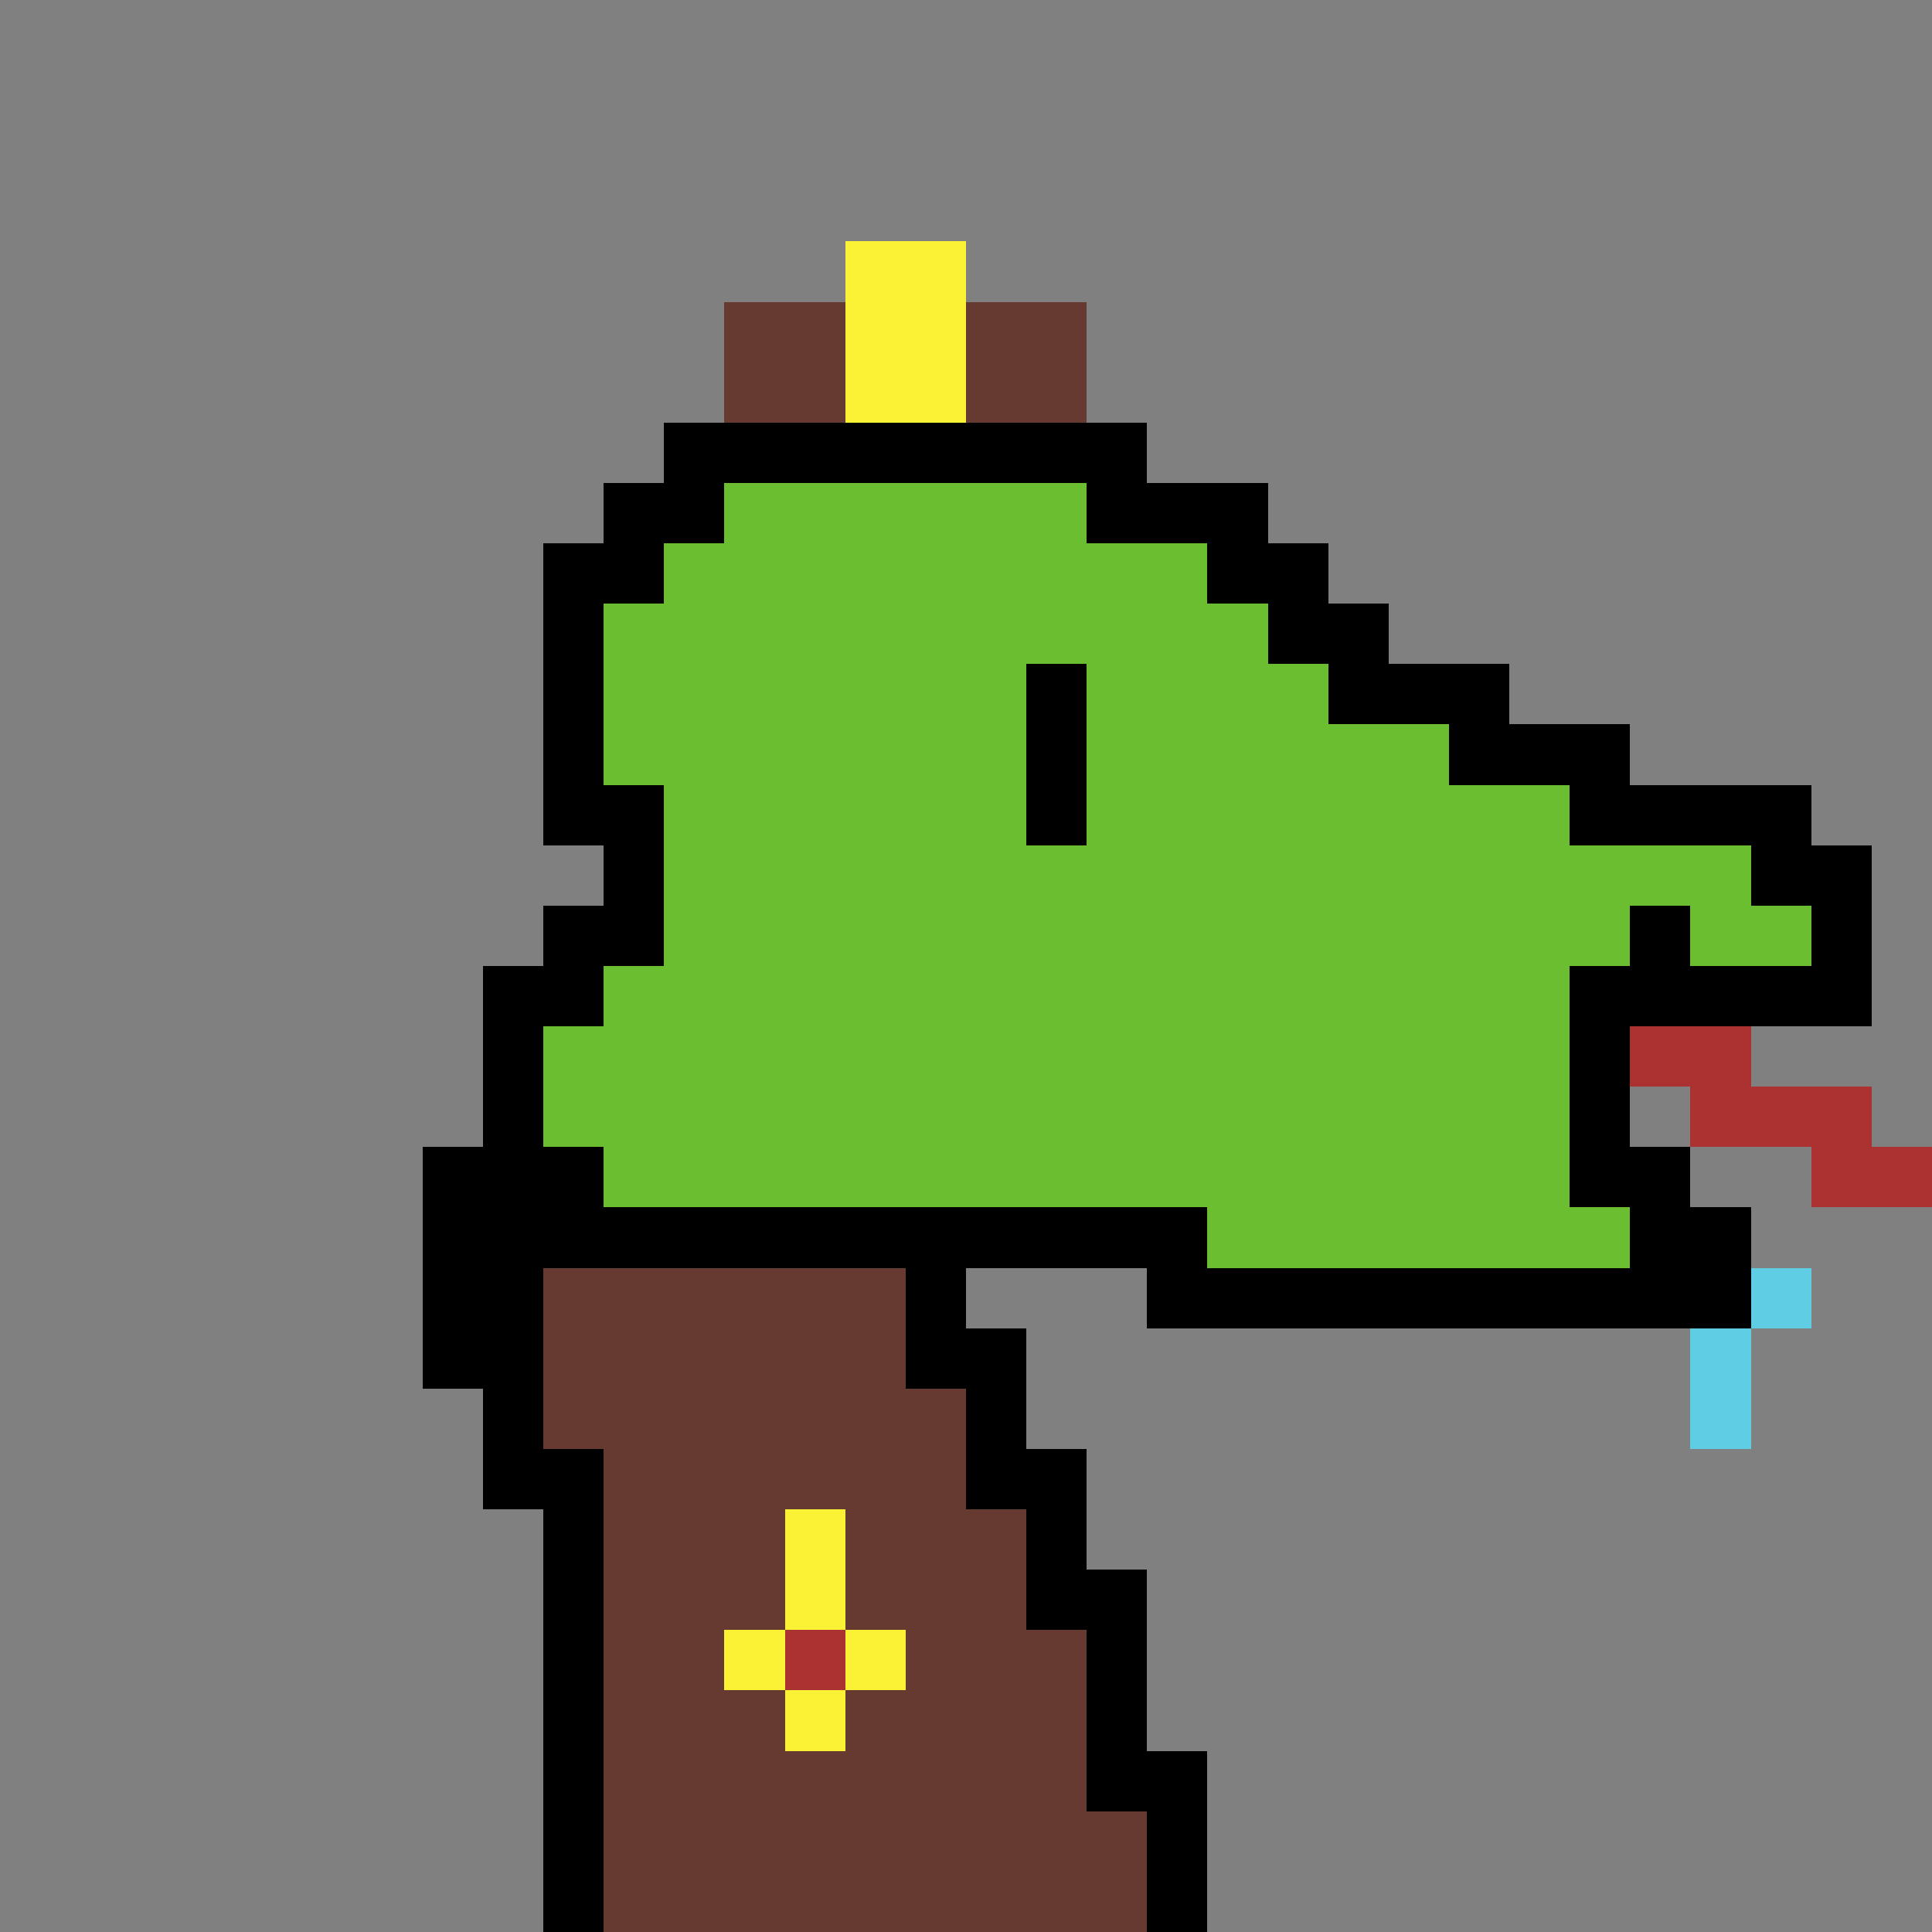 <svg xmlns="http://www.w3.org/2000/svg" width="32" height="32" shape-rendering="crispEdges"><rect width="100%" height="100%" fill="#808080" stroke="none"/><path fill="#FBF236" d="M14 4h1v1h-1zm1 0h1v1h-1z"/><path fill="#663931" d="M12 5h1v1h-1zm1 0h1v1h-1z"/><path fill="#FBF236" d="M14 5h1v1h-1zm1 0h1v1h-1z"/><path fill="#663931" d="M16 5h1v1h-1zm1 0h1v1h-1zm-5 1h1v1h-1zm1 0h1v1h-1z"/><path fill="#FBF236" d="M14 6h1v1h-1zm1 0h1v1h-1z"/><path fill="#663931" d="M16 6h1v1h-1zm1 0h1v1h-1z"/><path d="M11 7h1v1h-1zm1 0h1v1h-1zm1 0h1v1h-1zm1 0h1v1h-1zm1 0h1v1h-1zm1 0h1v1h-1zm1 0h1v1h-1zm1 0h1v1h-1zm-8 1h1v1h-1zm1 0h1v1h-1z"/><path fill="#6ABE30" d="M12 8h1v1h-1zm1 0h1v1h-1zm1 0h1v1h-1zm1 0h1v1h-1zm1 0h1v1h-1zm1 0h1v1h-1z"/><path d="M18 8h1v1h-1zm1 0h1v1h-1zm1 0h1v1h-1zM9 9h1v1H9zm1 0h1v1h-1z"/><path fill="#6ABE30" d="M11 9h1v1h-1zm1 0h1v1h-1zm1 0h1v1h-1zm1 0h1v1h-1zm1 0h1v1h-1zm1 0h1v1h-1zm1 0h1v1h-1zm1 0h1v1h-1zm1 0h1v1h-1z"/><path d="M20 9h1v1h-1zm1 0h1v1h-1zM9 10h1v1H9z"/><path fill="#6ABE30" d="M10 10h1v1h-1zm1 0h1v1h-1zm1 0h1v1h-1zm1 0h1v1h-1zm1 0h1v1h-1zm1 0h1v1h-1zm1 0h1v1h-1zm1 0h1v1h-1zm1 0h1v1h-1zm1 0h1v1h-1zm1 0h1v1h-1z"/><path d="M21 10h1v1h-1zm1 0h1v1h-1zM9 11h1v1H9z"/><path fill="#6ABE30" d="M10 11h1v1h-1zm1 0h1v1h-1zm1 0h1v1h-1zm1 0h1v1h-1zm1 0h1v1h-1zm1 0h1v1h-1zm1 0h1v1h-1z"/><path d="M17 11h1v1h-1z"/><path fill="#6ABE30" d="M18 11h1v1h-1zm1 0h1v1h-1zm1 0h1v1h-1zm1 0h1v1h-1z"/><path d="M22 11h1v1h-1zm1 0h1v1h-1zm1 0h1v1h-1zM9 12h1v1H9z"/><path fill="#6ABE30" d="M10 12h1v1h-1zm1 0h1v1h-1zm1 0h1v1h-1zm1 0h1v1h-1zm1 0h1v1h-1zm1 0h1v1h-1zm1 0h1v1h-1z"/><path d="M17 12h1v1h-1z"/><path fill="#6ABE30" d="M18 12h1v1h-1zm1 0h1v1h-1zm1 0h1v1h-1zm1 0h1v1h-1zm1 0h1v1h-1zm1 0h1v1h-1z"/><path d="M24 12h1v1h-1zm1 0h1v1h-1zm1 0h1v1h-1zM9 13h1v1H9zm1 0h1v1h-1z"/><path fill="#6ABE30" d="M11 13h1v1h-1zm1 0h1v1h-1zm1 0h1v1h-1zm1 0h1v1h-1zm1 0h1v1h-1zm1 0h1v1h-1z"/><path d="M17 13h1v1h-1z"/><path fill="#6ABE30" d="M18 13h1v1h-1zm1 0h1v1h-1zm1 0h1v1h-1zm1 0h1v1h-1zm1 0h1v1h-1zm1 0h1v1h-1zm1 0h1v1h-1zm1 0h1v1h-1z"/><path d="M26 13h1v1h-1zm1 0h1v1h-1zm1 0h1v1h-1zm1 0h1v1h-1zm-19 1h1v1h-1z"/><path fill="#6ABE30" d="M11 14h1v1h-1zm1 0h1v1h-1zm1 0h1v1h-1zm1 0h1v1h-1zm1 0h1v1h-1zm1 0h1v1h-1zm1 0h1v1h-1zm1 0h1v1h-1zm1 0h1v1h-1zm1 0h1v1h-1zm1 0h1v1h-1zm1 0h1v1h-1zm1 0h1v1h-1zm1 0h1v1h-1zm1 0h1v1h-1zm1 0h1v1h-1zm1 0h1v1h-1zm1 0h1v1h-1z"/><path d="M29 14h1v1h-1zm1 0h1v1h-1zM9 15h1v1H9zm1 0h1v1h-1z"/><path fill="#6ABE30" d="M11 15h1v1h-1zm1 0h1v1h-1zm1 0h1v1h-1zm1 0h1v1h-1zm1 0h1v1h-1zm1 0h1v1h-1zm1 0h1v1h-1zm1 0h1v1h-1zm1 0h1v1h-1zm1 0h1v1h-1zm1 0h1v1h-1zm1 0h1v1h-1zm1 0h1v1h-1zm1 0h1v1h-1zm1 0h1v1h-1zm1 0h1v1h-1z"/><path d="M27 15h1v1h-1z"/><path fill="#6ABE30" d="M28 15h1v1h-1zm1 0h1v1h-1z"/><path d="M30 15h1v1h-1zM8 16h1v1H8zm1 0h1v1H9z"/><path fill="#6ABE30" d="M10 16h1v1h-1zm1 0h1v1h-1zm1 0h1v1h-1zm1 0h1v1h-1zm1 0h1v1h-1zm1 0h1v1h-1zm1 0h1v1h-1zm1 0h1v1h-1zm1 0h1v1h-1zm1 0h1v1h-1zm1 0h1v1h-1zm1 0h1v1h-1zm1 0h1v1h-1zm1 0h1v1h-1zm1 0h1v1h-1zm1 0h1v1h-1z"/><path d="M26 16h1v1h-1zm1 0h1v1h-1zm1 0h1v1h-1zm1 0h1v1h-1zm1 0h1v1h-1zM8 17h1v1H8z"/><path fill="#6ABE30" d="M9 17h1v1H9zm1 0h1v1h-1zm1 0h1v1h-1zm1 0h1v1h-1zm1 0h1v1h-1zm1 0h1v1h-1zm1 0h1v1h-1zm1 0h1v1h-1zm1 0h1v1h-1zm1 0h1v1h-1zm1 0h1v1h-1zm1 0h1v1h-1zm1 0h1v1h-1zm1 0h1v1h-1zm1 0h1v1h-1zm1 0h1v1h-1zm1 0h1v1h-1z"/><path d="M26 17h1v1h-1z"/><path fill="#AC3232" d="M27 17h1v1h-1zm1 0h1v1h-1z"/><path d="M8 18h1v1H8z"/><path fill="#6ABE30" d="M9 18h1v1H9zm1 0h1v1h-1zm1 0h1v1h-1zm1 0h1v1h-1zm1 0h1v1h-1zm1 0h1v1h-1zm1 0h1v1h-1zm1 0h1v1h-1zm1 0h1v1h-1zm1 0h1v1h-1zm1 0h1v1h-1zm1 0h1v1h-1zm1 0h1v1h-1zm1 0h1v1h-1zm1 0h1v1h-1zm1 0h1v1h-1zm1 0h1v1h-1z"/><path d="M26 18h1v1h-1z"/><path fill="#AC3232" d="M28 18h1v1h-1zm1 0h1v1h-1zm1 0h1v1h-1z"/><path d="M7 19h1v1H7zm1 0h1v1H8zm1 0h1v1H9z"/><path fill="#6ABE30" d="M10 19h1v1h-1zm1 0h1v1h-1zm1 0h1v1h-1zm1 0h1v1h-1zm1 0h1v1h-1zm1 0h1v1h-1zm1 0h1v1h-1zm1 0h1v1h-1zm1 0h1v1h-1zm1 0h1v1h-1zm1 0h1v1h-1zm1 0h1v1h-1zm1 0h1v1h-1zm1 0h1v1h-1zm1 0h1v1h-1zm1 0h1v1h-1z"/><path d="M26 19h1v1h-1zm1 0h1v1h-1z"/><path fill="#AC3232" d="M30 19h1v1h-1zm1 0h1v1h-1z"/><path d="M7 20h1v1H7zm1 0h1v1H8zm1 0h1v1H9zm1 0h1v1h-1zm1 0h1v1h-1zm1 0h1v1h-1zm1 0h1v1h-1zm1 0h1v1h-1zm1 0h1v1h-1zm1 0h1v1h-1zm1 0h1v1h-1zm1 0h1v1h-1zm1 0h1v1h-1z"/><path fill="#6ABE30" d="M20 20h1v1h-1zm1 0h1v1h-1zm1 0h1v1h-1zm1 0h1v1h-1zm1 0h1v1h-1zm1 0h1v1h-1zm1 0h1v1h-1z"/><path d="M27 20h1v1h-1zm1 0h1v1h-1zM7 21h1v1H7zm1 0h1v1H8z"/><path fill="#663931" d="M9 21h1v1H9zm1 0h1v1h-1zm1 0h1v1h-1zm1 0h1v1h-1zm1 0h1v1h-1zm1 0h1v1h-1z"/><path d="M15 21h1v1h-1zm4 0h1v1h-1zm1 0h1v1h-1zm1 0h1v1h-1zm1 0h1v1h-1zm1 0h1v1h-1zm1 0h1v1h-1zm1 0h1v1h-1zm1 0h1v1h-1zm1 0h1v1h-1zm1 0h1v1h-1z"/><path fill="#5FCDE4" d="M29 21h1v1h-1z"/><path d="M7 22h1v1H7zm1 0h1v1H8z"/><path fill="#663931" d="M9 22h1v1H9zm1 0h1v1h-1zm1 0h1v1h-1zm1 0h1v1h-1zm1 0h1v1h-1zm1 0h1v1h-1z"/><path d="M15 22h1v1h-1zm1 0h1v1h-1z"/><path fill="#5FCDE4" d="M28 22h1v1h-1z"/><path d="M8 23h1v1H8z"/><path fill="#663931" d="M9 23h1v1H9zm1 0h1v1h-1zm1 0h1v1h-1zm1 0h1v1h-1zm1 0h1v1h-1zm1 0h1v1h-1zm1 0h1v1h-1z"/><path d="M16 23h1v1h-1z"/><path fill="#5FCDE4" d="M28 23h1v1h-1z"/><path d="M8 24h1v1H8zm1 0h1v1H9z"/><path fill="#663931" d="M10 24h1v1h-1zm1 0h1v1h-1zm1 0h1v1h-1zm1 0h1v1h-1zm1 0h1v1h-1zm1 0h1v1h-1z"/><path d="M16 24h1v1h-1zm1 0h1v1h-1zm-8 1h1v1H9z"/><path fill="#663931" d="M10 25h1v1h-1zm1 0h1v1h-1zm1 0h1v1h-1z"/><path fill="#FBF236" d="M13 25h1v1h-1z"/><path fill="#663931" d="M14 25h1v1h-1zm1 0h1v1h-1zm1 0h1v1h-1z"/><path d="M17 25h1v1h-1zm-8 1h1v1H9z"/><path fill="#663931" d="M10 26h1v1h-1zm1 0h1v1h-1zm1 0h1v1h-1z"/><path fill="#FBF236" d="M13 26h1v1h-1z"/><path fill="#663931" d="M14 26h1v1h-1zm1 0h1v1h-1zm1 0h1v1h-1z"/><path d="M17 26h1v1h-1zm1 0h1v1h-1zm-9 1h1v1H9z"/><path fill="#663931" d="M10 27h1v1h-1zm1 0h1v1h-1z"/><path fill="#FBF236" d="M12 27h1v1h-1z"/><path fill="#AC3232" d="M13 27h1v1h-1z"/><path fill="#FBF236" d="M14 27h1v1h-1z"/><path fill="#663931" d="M15 27h1v1h-1zm1 0h1v1h-1zm1 0h1v1h-1z"/><path d="M18 27h1v1h-1zm-9 1h1v1H9z"/><path fill="#663931" d="M10 28h1v1h-1zm1 0h1v1h-1zm1 0h1v1h-1z"/><path fill="#FBF236" d="M13 28h1v1h-1z"/><path fill="#663931" d="M14 28h1v1h-1zm1 0h1v1h-1zm1 0h1v1h-1zm1 0h1v1h-1z"/><path d="M18 28h1v1h-1zm-9 1h1v1H9z"/><path fill="#663931" d="M10 29h1v1h-1zm1 0h1v1h-1zm1 0h1v1h-1zm1 0h1v1h-1zm1 0h1v1h-1zm1 0h1v1h-1zm1 0h1v1h-1zm1 0h1v1h-1z"/><path d="M18 29h1v1h-1zm1 0h1v1h-1zM9 30h1v1H9z"/><path fill="#663931" d="M10 30h1v1h-1zm1 0h1v1h-1zm1 0h1v1h-1zm1 0h1v1h-1zm1 0h1v1h-1zm1 0h1v1h-1zm1 0h1v1h-1zm1 0h1v1h-1zm1 0h1v1h-1z"/><path d="M19 30h1v1h-1zM9 31h1v1H9z"/><path fill="#663931" d="M10 31h1v1h-1zm1 0h1v1h-1zm1 0h1v1h-1zm1 0h1v1h-1zm1 0h1v1h-1zm1 0h1v1h-1zm1 0h1v1h-1zm1 0h1v1h-1zm1 0h1v1h-1z"/><path d="M19 31h1v1h-1z"/></svg>
